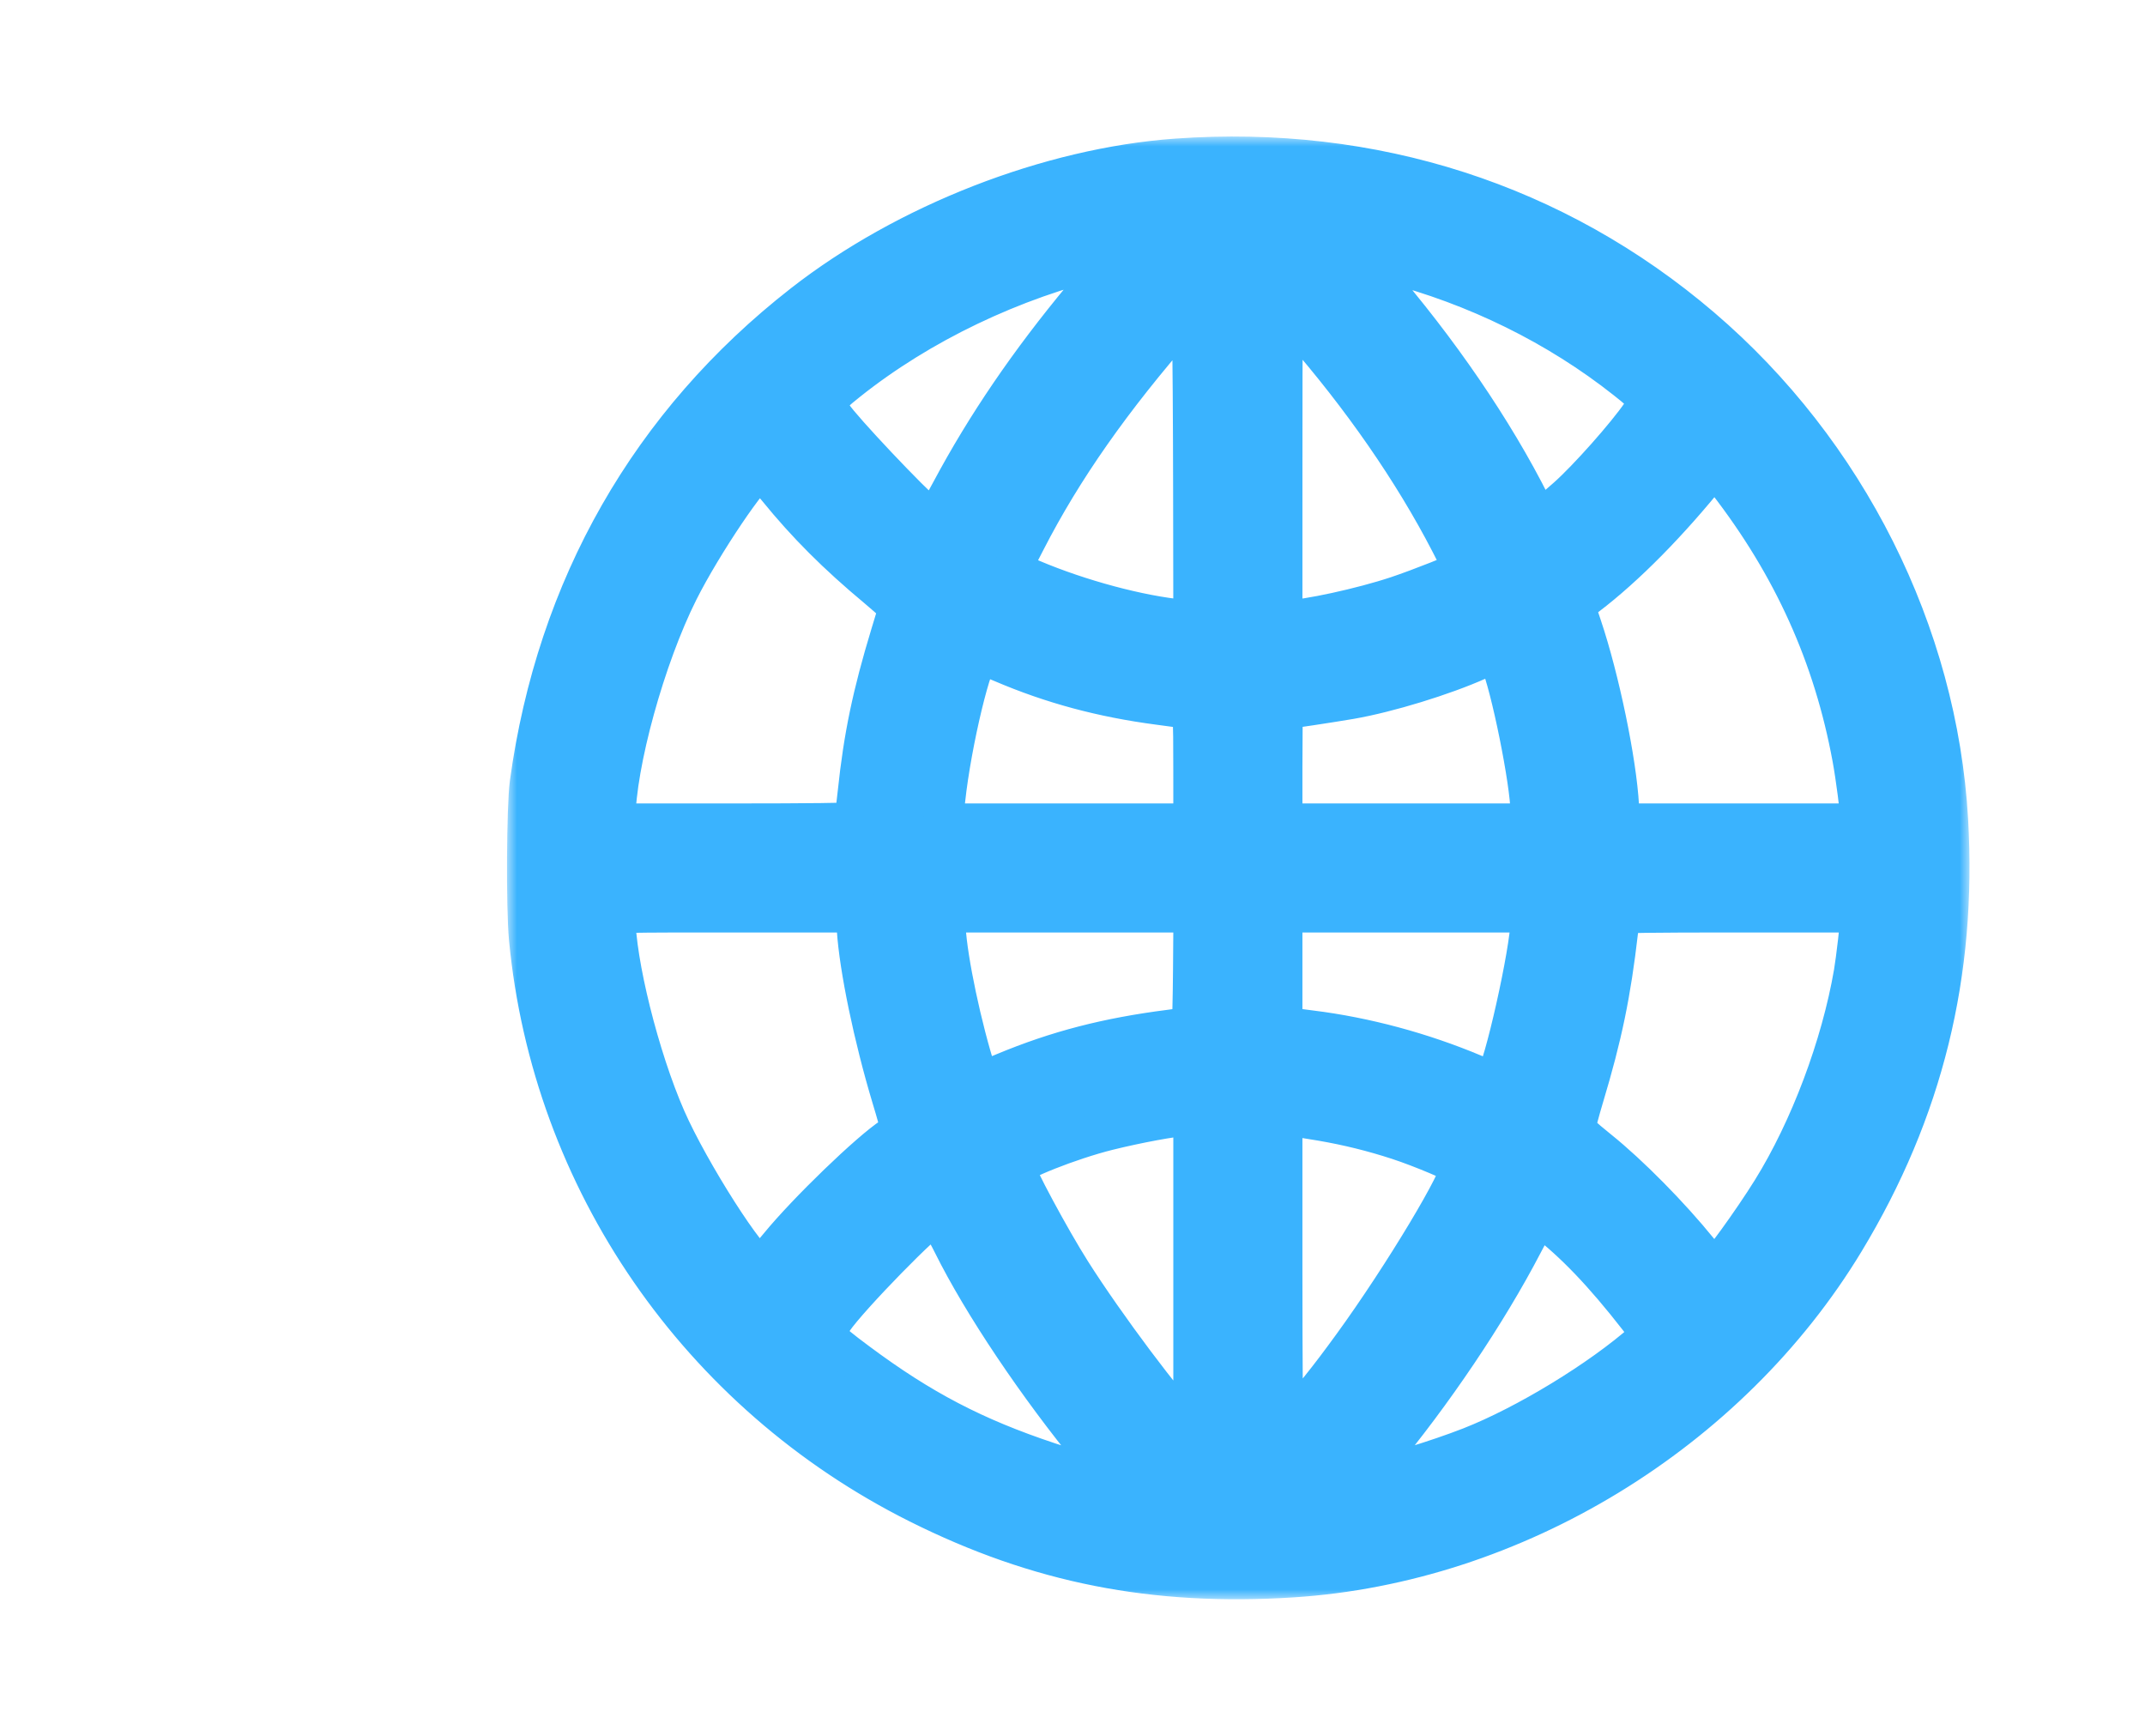 <svg width="110" height="89" viewBox="0 0 110 89" fill="none" xmlns="http://www.w3.org/2000/svg">
<mask id="path-1-outside-1_224_8363" maskUnits="userSpaceOnUse" x="26" y="7" width="75" height="75" fill="black">
<rect fill="white" x="26" y="7" width="75" height="75"/>
<path fill-rule="evenodd" clip-rule="evenodd" d="M60.334 8.105C53.813 8.573 46.478 11.43 41.175 15.569C33.333 21.688 28.514 30.129 27.141 40.149C26.976 41.349 26.948 46.541 27.098 48.114C28.279 60.53 35.831 71.481 47.1 77.118C53.238 80.188 59.17 81.36 66.276 80.906C77.646 80.179 88.676 73.46 94.611 63.647C98.649 56.971 100.383 49.929 99.93 42.047C99.378 32.456 94.71 23.151 87.254 16.78C79.792 10.404 70.416 7.382 60.334 8.105ZM56.951 13.517C56.792 13.711 56.148 14.49 55.518 15.247C52.757 18.569 50.556 21.797 48.754 25.169C48.43 25.774 48.095 26.359 48.008 26.468L47.851 26.666L47.561 26.436C46.742 25.786 43.145 21.977 42.726 21.314C42.275 20.604 42.325 20.486 43.464 19.577C47.168 16.619 51.93 14.337 56.736 13.215C57.228 13.1 57.257 13.14 56.951 13.517ZM71.231 13.5C75.684 14.648 79.877 16.713 83.378 19.484C84.564 20.422 84.614 20.534 84.148 21.213C83.397 22.311 81.404 24.556 80.355 25.486C79.616 26.141 79.012 26.637 78.953 26.637C78.928 26.637 78.737 26.297 78.528 25.881C76.612 22.066 73.787 17.936 70.492 14.131C69.879 13.424 69.711 13.162 69.871 13.163C69.902 13.164 70.514 13.315 71.231 13.5ZM66.725 16.821C69.827 20.372 72.454 24.162 74.343 27.814C74.731 28.563 75.035 29.19 75.019 29.206C74.897 29.327 72.799 30.159 71.641 30.546C69.848 31.144 66.971 31.769 65.996 31.773L65.791 31.774L65.792 23.753C65.794 16.141 65.801 15.739 65.923 15.89C65.994 15.978 66.355 16.396 66.725 16.821ZM61.16 25.215L61.17 31.795L60.658 31.748C58.453 31.543 55.38 30.721 52.916 29.677C51.785 29.198 51.804 29.327 52.623 27.732C54.508 24.055 57.02 20.475 60.499 16.499L61.058 15.861L61.105 17.248C61.13 18.01 61.155 21.596 61.16 25.215ZM88.557 24.683C91.92 29.024 94.004 33.642 94.967 38.883C95.142 39.836 95.374 41.622 95.376 42.029L95.377 42.196H89.24H83.103L83.053 41.321C82.924 39.032 82.05 34.814 81.148 32.126L80.78 31.028L81.39 30.565C83.359 29.068 85.608 26.79 87.734 24.138C87.939 23.883 87.935 23.88 88.557 24.683ZM39.863 25.055C41.351 26.886 42.922 28.456 44.961 30.154C45.33 30.461 45.728 30.815 45.846 30.94L46.06 31.169L45.646 32.532C44.707 35.624 44.259 37.778 43.96 40.625C43.877 41.412 43.79 42.087 43.766 42.126C43.739 42.169 41.372 42.196 37.653 42.196H31.584L31.585 42.029C31.608 39.147 33.108 33.706 34.822 30.292C36.031 27.886 38.582 24.106 38.998 24.106C39.05 24.106 39.439 24.533 39.863 25.055ZM51.408 34.008C53.94 35.09 56.522 35.785 59.42 36.165C60.075 36.251 60.716 36.338 60.844 36.357C61.163 36.406 61.168 36.46 61.169 39.572L61.17 42.196H54.753H48.335L48.38 41.954C48.404 41.821 48.458 41.394 48.5 41.005C48.821 38.032 49.901 33.561 50.298 33.561C50.333 33.561 50.833 33.762 51.408 34.008ZM76.899 33.887C77.443 35.115 78.458 40.148 78.459 41.619L78.46 42.196H72.125H65.791V39.293C65.791 37.696 65.808 36.389 65.829 36.389C65.98 36.389 68.221 36.051 69.256 35.873C71.172 35.541 74.026 34.668 75.814 33.865C76.669 33.481 76.719 33.482 76.899 33.887ZM43.912 47.644C44.038 49.637 44.777 53.191 45.706 56.278C46.215 57.97 46.215 57.964 45.762 58.258C44.594 59.016 41.382 62.116 39.94 63.878C39.479 64.441 39.055 64.902 38.999 64.902C38.445 64.902 35.378 60.104 34.172 57.352C32.799 54.217 31.584 49.333 31.584 46.948C31.584 46.817 31.828 46.812 37.722 46.812H43.859L43.912 47.644ZM61.155 49.672C61.143 51.245 61.109 52.556 61.079 52.585C61.05 52.615 60.563 52.698 59.998 52.77C56.767 53.182 54.214 53.844 51.498 54.974C50.138 55.539 50.253 55.529 50.113 55.094C49.349 52.72 48.614 49.245 48.522 47.575L48.48 46.812H54.828H61.177L61.155 49.672ZM78.46 47.23C78.46 48.708 77.07 54.907 76.638 55.359C76.561 55.44 76.373 55.385 75.581 55.052C72.925 53.935 70.016 53.152 67.244 52.808C66.711 52.742 66.166 52.67 66.033 52.65L65.791 52.612V49.712V46.812H72.125H78.46V47.23ZM95.376 46.979C95.374 47.316 95.154 49.214 95.039 49.883C94.394 53.634 92.787 57.906 90.844 61.031C89.842 62.643 88.094 65.051 87.926 65.051C87.888 65.051 87.524 64.64 87.119 64.139C85.661 62.335 83.556 60.203 81.988 58.944C81.086 58.22 80.845 57.971 80.845 57.764C80.845 57.662 81.027 56.974 81.249 56.234C82.187 53.117 82.638 50.935 83.006 47.742C83.053 47.333 83.105 46.956 83.121 46.905C83.144 46.831 84.438 46.812 89.263 46.812H95.377L95.376 46.979ZM61.17 65.325V73.416L60.938 73.198C59.853 72.175 56.689 67.955 54.95 65.21C53.88 63.523 52.078 60.171 52.078 59.869C52.078 59.579 54.875 58.467 56.821 57.984C58.319 57.612 60.198 57.265 60.816 57.245L61.17 57.234V65.325ZM67.766 57.499C69.132 57.734 70.399 58.047 71.702 58.472C72.885 58.858 74.804 59.669 74.857 59.805C75.034 60.267 71.945 65.419 69.348 68.991C68.106 70.701 67.32 71.68 65.853 73.347C65.819 73.386 65.791 69.772 65.791 65.316V57.215L66.256 57.267C66.513 57.296 67.192 57.4 67.766 57.499ZM48.253 62.724C48.383 62.919 48.647 63.396 48.84 63.785C50.362 66.852 53.194 71.071 56.102 74.604C56.602 75.211 56.99 75.727 56.966 75.752C56.872 75.846 55.251 75.439 53.792 74.955C49.974 73.687 47.237 72.258 43.981 69.832C42.242 68.536 42.207 68.473 42.758 67.663C43.534 66.521 47.591 62.37 47.931 62.371C47.978 62.371 48.123 62.53 48.253 62.724ZM79.176 62.535C80.714 63.712 82.225 65.29 84.005 67.577L84.668 68.429L84.303 68.753C82.073 70.728 78.252 73.055 75.404 74.171C73.711 74.834 71.102 75.629 70.245 75.743L69.877 75.791L70.664 74.848C73.485 71.466 76.273 67.327 78.126 63.765C78.526 62.998 78.877 62.371 78.907 62.371C78.937 62.371 79.058 62.445 79.176 62.535Z"/>
</mask>
<path fill-rule="evenodd" clip-rule="evenodd" d="M60.334 8.105C53.813 8.573 46.478 11.43 41.175 15.569C33.333 21.688 28.514 30.129 27.141 40.149C26.976 41.349 26.948 46.541 27.098 48.114C28.279 60.53 35.831 71.481 47.1 77.118C53.238 80.188 59.17 81.36 66.276 80.906C77.646 80.179 88.676 73.46 94.611 63.647C98.649 56.971 100.383 49.929 99.93 42.047C99.378 32.456 94.71 23.151 87.254 16.78C79.792 10.404 70.416 7.382 60.334 8.105ZM56.951 13.517C56.792 13.711 56.148 14.49 55.518 15.247C52.757 18.569 50.556 21.797 48.754 25.169C48.43 25.774 48.095 26.359 48.008 26.468L47.851 26.666L47.561 26.436C46.742 25.786 43.145 21.977 42.726 21.314C42.275 20.604 42.325 20.486 43.464 19.577C47.168 16.619 51.93 14.337 56.736 13.215C57.228 13.1 57.257 13.14 56.951 13.517ZM71.231 13.5C75.684 14.648 79.877 16.713 83.378 19.484C84.564 20.422 84.614 20.534 84.148 21.213C83.397 22.311 81.404 24.556 80.355 25.486C79.616 26.141 79.012 26.637 78.953 26.637C78.928 26.637 78.737 26.297 78.528 25.881C76.612 22.066 73.787 17.936 70.492 14.131C69.879 13.424 69.711 13.162 69.871 13.163C69.902 13.164 70.514 13.315 71.231 13.5ZM66.725 16.821C69.827 20.372 72.454 24.162 74.343 27.814C74.731 28.563 75.035 29.19 75.019 29.206C74.897 29.327 72.799 30.159 71.641 30.546C69.848 31.144 66.971 31.769 65.996 31.773L65.791 31.774L65.792 23.753C65.794 16.141 65.801 15.739 65.923 15.89C65.994 15.978 66.355 16.396 66.725 16.821ZM61.16 25.215L61.17 31.795L60.658 31.748C58.453 31.543 55.38 30.721 52.916 29.677C51.785 29.198 51.804 29.327 52.623 27.732C54.508 24.055 57.02 20.475 60.499 16.499L61.058 15.861L61.105 17.248C61.13 18.01 61.155 21.596 61.16 25.215ZM88.557 24.683C91.92 29.024 94.004 33.642 94.967 38.883C95.142 39.836 95.374 41.622 95.376 42.029L95.377 42.196H89.24H83.103L83.053 41.321C82.924 39.032 82.05 34.814 81.148 32.126L80.78 31.028L81.39 30.565C83.359 29.068 85.608 26.79 87.734 24.138C87.939 23.883 87.935 23.88 88.557 24.683ZM39.863 25.055C41.351 26.886 42.922 28.456 44.961 30.154C45.33 30.461 45.728 30.815 45.846 30.94L46.06 31.169L45.646 32.532C44.707 35.624 44.259 37.778 43.96 40.625C43.877 41.412 43.79 42.087 43.766 42.126C43.739 42.169 41.372 42.196 37.653 42.196H31.584L31.585 42.029C31.608 39.147 33.108 33.706 34.822 30.292C36.031 27.886 38.582 24.106 38.998 24.106C39.05 24.106 39.439 24.533 39.863 25.055ZM51.408 34.008C53.94 35.09 56.522 35.785 59.42 36.165C60.075 36.251 60.716 36.338 60.844 36.357C61.163 36.406 61.168 36.46 61.169 39.572L61.17 42.196H54.753H48.335L48.38 41.954C48.404 41.821 48.458 41.394 48.5 41.005C48.821 38.032 49.901 33.561 50.298 33.561C50.333 33.561 50.833 33.762 51.408 34.008ZM76.899 33.887C77.443 35.115 78.458 40.148 78.459 41.619L78.46 42.196H72.125H65.791V39.293C65.791 37.696 65.808 36.389 65.829 36.389C65.98 36.389 68.221 36.051 69.256 35.873C71.172 35.541 74.026 34.668 75.814 33.865C76.669 33.481 76.719 33.482 76.899 33.887ZM43.912 47.644C44.038 49.637 44.777 53.191 45.706 56.278C46.215 57.97 46.215 57.964 45.762 58.258C44.594 59.016 41.382 62.116 39.94 63.878C39.479 64.441 39.055 64.902 38.999 64.902C38.445 64.902 35.378 60.104 34.172 57.352C32.799 54.217 31.584 49.333 31.584 46.948C31.584 46.817 31.828 46.812 37.722 46.812H43.859L43.912 47.644ZM61.155 49.672C61.143 51.245 61.109 52.556 61.079 52.585C61.05 52.615 60.563 52.698 59.998 52.77C56.767 53.182 54.214 53.844 51.498 54.974C50.138 55.539 50.253 55.529 50.113 55.094C49.349 52.72 48.614 49.245 48.522 47.575L48.48 46.812H54.828H61.177L61.155 49.672ZM78.46 47.23C78.46 48.708 77.07 54.907 76.638 55.359C76.561 55.44 76.373 55.385 75.581 55.052C72.925 53.935 70.016 53.152 67.244 52.808C66.711 52.742 66.166 52.67 66.033 52.65L65.791 52.612V49.712V46.812H72.125H78.46V47.23ZM95.376 46.979C95.374 47.316 95.154 49.214 95.039 49.883C94.394 53.634 92.787 57.906 90.844 61.031C89.842 62.643 88.094 65.051 87.926 65.051C87.888 65.051 87.524 64.64 87.119 64.139C85.661 62.335 83.556 60.203 81.988 58.944C81.086 58.22 80.845 57.971 80.845 57.764C80.845 57.662 81.027 56.974 81.249 56.234C82.187 53.117 82.638 50.935 83.006 47.742C83.053 47.333 83.105 46.956 83.121 46.905C83.144 46.831 84.438 46.812 89.263 46.812H95.377L95.376 46.979ZM61.17 65.325V73.416L60.938 73.198C59.853 72.175 56.689 67.955 54.95 65.21C53.88 63.523 52.078 60.171 52.078 59.869C52.078 59.579 54.875 58.467 56.821 57.984C58.319 57.612 60.198 57.265 60.816 57.245L61.17 57.234V65.325ZM67.766 57.499C69.132 57.734 70.399 58.047 71.702 58.472C72.885 58.858 74.804 59.669 74.857 59.805C75.034 60.267 71.945 65.419 69.348 68.991C68.106 70.701 67.32 71.68 65.853 73.347C65.819 73.386 65.791 69.772 65.791 65.316V57.215L66.256 57.267C66.513 57.296 67.192 57.4 67.766 57.499ZM48.253 62.724C48.383 62.919 48.647 63.396 48.84 63.785C50.362 66.852 53.194 71.071 56.102 74.604C56.602 75.211 56.99 75.727 56.966 75.752C56.872 75.846 55.251 75.439 53.792 74.955C49.974 73.687 47.237 72.258 43.981 69.832C42.242 68.536 42.207 68.473 42.758 67.663C43.534 66.521 47.591 62.37 47.931 62.371C47.978 62.371 48.123 62.53 48.253 62.724ZM79.176 62.535C80.714 63.712 82.225 65.29 84.005 67.577L84.668 68.429L84.303 68.753C82.073 70.728 78.252 73.055 75.404 74.171C73.711 74.834 71.102 75.629 70.245 75.743L69.877 75.791L70.664 74.848C73.485 71.466 76.273 67.327 78.126 63.765C78.526 62.998 78.877 62.371 78.907 62.371C78.937 62.371 79.058 62.445 79.176 62.535Z" fill="#3AB3FE"/>
<path fill-rule="evenodd" clip-rule="evenodd" d="M60.334 8.105C53.813 8.573 46.478 11.43 41.175 15.569C33.333 21.688 28.514 30.129 27.141 40.149C26.976 41.349 26.948 46.541 27.098 48.114C28.279 60.53 35.831 71.481 47.1 77.118C53.238 80.188 59.17 81.36 66.276 80.906C77.646 80.179 88.676 73.46 94.611 63.647C98.649 56.971 100.383 49.929 99.93 42.047C99.378 32.456 94.71 23.151 87.254 16.78C79.792 10.404 70.416 7.382 60.334 8.105ZM56.951 13.517C56.792 13.711 56.148 14.49 55.518 15.247C52.757 18.569 50.556 21.797 48.754 25.169C48.43 25.774 48.095 26.359 48.008 26.468L47.851 26.666L47.561 26.436C46.742 25.786 43.145 21.977 42.726 21.314C42.275 20.604 42.325 20.486 43.464 19.577C47.168 16.619 51.93 14.337 56.736 13.215C57.228 13.1 57.257 13.14 56.951 13.517ZM71.231 13.5C75.684 14.648 79.877 16.713 83.378 19.484C84.564 20.422 84.614 20.534 84.148 21.213C83.397 22.311 81.404 24.556 80.355 25.486C79.616 26.141 79.012 26.637 78.953 26.637C78.928 26.637 78.737 26.297 78.528 25.881C76.612 22.066 73.787 17.936 70.492 14.131C69.879 13.424 69.711 13.162 69.871 13.163C69.902 13.164 70.514 13.315 71.231 13.5ZM66.725 16.821C69.827 20.372 72.454 24.162 74.343 27.814C74.731 28.563 75.035 29.19 75.019 29.206C74.897 29.327 72.799 30.159 71.641 30.546C69.848 31.144 66.971 31.769 65.996 31.773L65.791 31.774L65.792 23.753C65.794 16.141 65.801 15.739 65.923 15.89C65.994 15.978 66.355 16.396 66.725 16.821ZM61.16 25.215L61.17 31.795L60.658 31.748C58.453 31.543 55.38 30.721 52.916 29.677C51.785 29.198 51.804 29.327 52.623 27.732C54.508 24.055 57.02 20.475 60.499 16.499L61.058 15.861L61.105 17.248C61.13 18.01 61.155 21.596 61.16 25.215ZM88.557 24.683C91.92 29.024 94.004 33.642 94.967 38.883C95.142 39.836 95.374 41.622 95.376 42.029L95.377 42.196H89.24H83.103L83.053 41.321C82.924 39.032 82.05 34.814 81.148 32.126L80.78 31.028L81.39 30.565C83.359 29.068 85.608 26.79 87.734 24.138C87.939 23.883 87.935 23.88 88.557 24.683ZM39.863 25.055C41.351 26.886 42.922 28.456 44.961 30.154C45.33 30.461 45.728 30.815 45.846 30.94L46.06 31.169L45.646 32.532C44.707 35.624 44.259 37.778 43.96 40.625C43.877 41.412 43.79 42.087 43.766 42.126C43.739 42.169 41.372 42.196 37.653 42.196H31.584L31.585 42.029C31.608 39.147 33.108 33.706 34.822 30.292C36.031 27.886 38.582 24.106 38.998 24.106C39.05 24.106 39.439 24.533 39.863 25.055ZM51.408 34.008C53.94 35.09 56.522 35.785 59.42 36.165C60.075 36.251 60.716 36.338 60.844 36.357C61.163 36.406 61.168 36.46 61.169 39.572L61.17 42.196H54.753H48.335L48.38 41.954C48.404 41.821 48.458 41.394 48.5 41.005C48.821 38.032 49.901 33.561 50.298 33.561C50.333 33.561 50.833 33.762 51.408 34.008ZM76.899 33.887C77.443 35.115 78.458 40.148 78.459 41.619L78.46 42.196H72.125H65.791V39.293C65.791 37.696 65.808 36.389 65.829 36.389C65.98 36.389 68.221 36.051 69.256 35.873C71.172 35.541 74.026 34.668 75.814 33.865C76.669 33.481 76.719 33.482 76.899 33.887ZM43.912 47.644C44.038 49.637 44.777 53.191 45.706 56.278C46.215 57.97 46.215 57.964 45.762 58.258C44.594 59.016 41.382 62.116 39.94 63.878C39.479 64.441 39.055 64.902 38.999 64.902C38.445 64.902 35.378 60.104 34.172 57.352C32.799 54.217 31.584 49.333 31.584 46.948C31.584 46.817 31.828 46.812 37.722 46.812H43.859L43.912 47.644ZM61.155 49.672C61.143 51.245 61.109 52.556 61.079 52.585C61.05 52.615 60.563 52.698 59.998 52.77C56.767 53.182 54.214 53.844 51.498 54.974C50.138 55.539 50.253 55.529 50.113 55.094C49.349 52.72 48.614 49.245 48.522 47.575L48.48 46.812H54.828H61.177L61.155 49.672ZM78.46 47.23C78.46 48.708 77.07 54.907 76.638 55.359C76.561 55.44 76.373 55.385 75.581 55.052C72.925 53.935 70.016 53.152 67.244 52.808C66.711 52.742 66.166 52.67 66.033 52.65L65.791 52.612V49.712V46.812H72.125H78.46V47.23ZM95.376 46.979C95.374 47.316 95.154 49.214 95.039 49.883C94.394 53.634 92.787 57.906 90.844 61.031C89.842 62.643 88.094 65.051 87.926 65.051C87.888 65.051 87.524 64.64 87.119 64.139C85.661 62.335 83.556 60.203 81.988 58.944C81.086 58.22 80.845 57.971 80.845 57.764C80.845 57.662 81.027 56.974 81.249 56.234C82.187 53.117 82.638 50.935 83.006 47.742C83.053 47.333 83.105 46.956 83.121 46.905C83.144 46.831 84.438 46.812 89.263 46.812H95.377L95.376 46.979ZM61.17 65.325V73.416L60.938 73.198C59.853 72.175 56.689 67.955 54.95 65.21C53.88 63.523 52.078 60.171 52.078 59.869C52.078 59.579 54.875 58.467 56.821 57.984C58.319 57.612 60.198 57.265 60.816 57.245L61.17 57.234V65.325ZM67.766 57.499C69.132 57.734 70.399 58.047 71.702 58.472C72.885 58.858 74.804 59.669 74.857 59.805C75.034 60.267 71.945 65.419 69.348 68.991C68.106 70.701 67.32 71.68 65.853 73.347C65.819 73.386 65.791 69.772 65.791 65.316V57.215L66.256 57.267C66.513 57.296 67.192 57.4 67.766 57.499ZM48.253 62.724C48.383 62.919 48.647 63.396 48.84 63.785C50.362 66.852 53.194 71.071 56.102 74.604C56.602 75.211 56.99 75.727 56.966 75.752C56.872 75.846 55.251 75.439 53.792 74.955C49.974 73.687 47.237 72.258 43.981 69.832C42.242 68.536 42.207 68.473 42.758 67.663C43.534 66.521 47.591 62.37 47.931 62.371C47.978 62.371 48.123 62.53 48.253 62.724ZM79.176 62.535C80.714 63.712 82.225 65.29 84.005 67.577L84.668 68.429L84.303 68.753C82.073 70.728 78.252 73.055 75.404 74.171C73.711 74.834 71.102 75.629 70.245 75.743L69.877 75.791L70.664 74.848C73.485 71.466 76.273 67.327 78.126 63.765C78.526 62.998 78.877 62.371 78.907 62.371C78.937 62.371 79.058 62.445 79.176 62.535Z" stroke="#3AB3FE" stroke-width="2" mask="url(#path-1-outside-1_224_8363)"/>
</svg>
